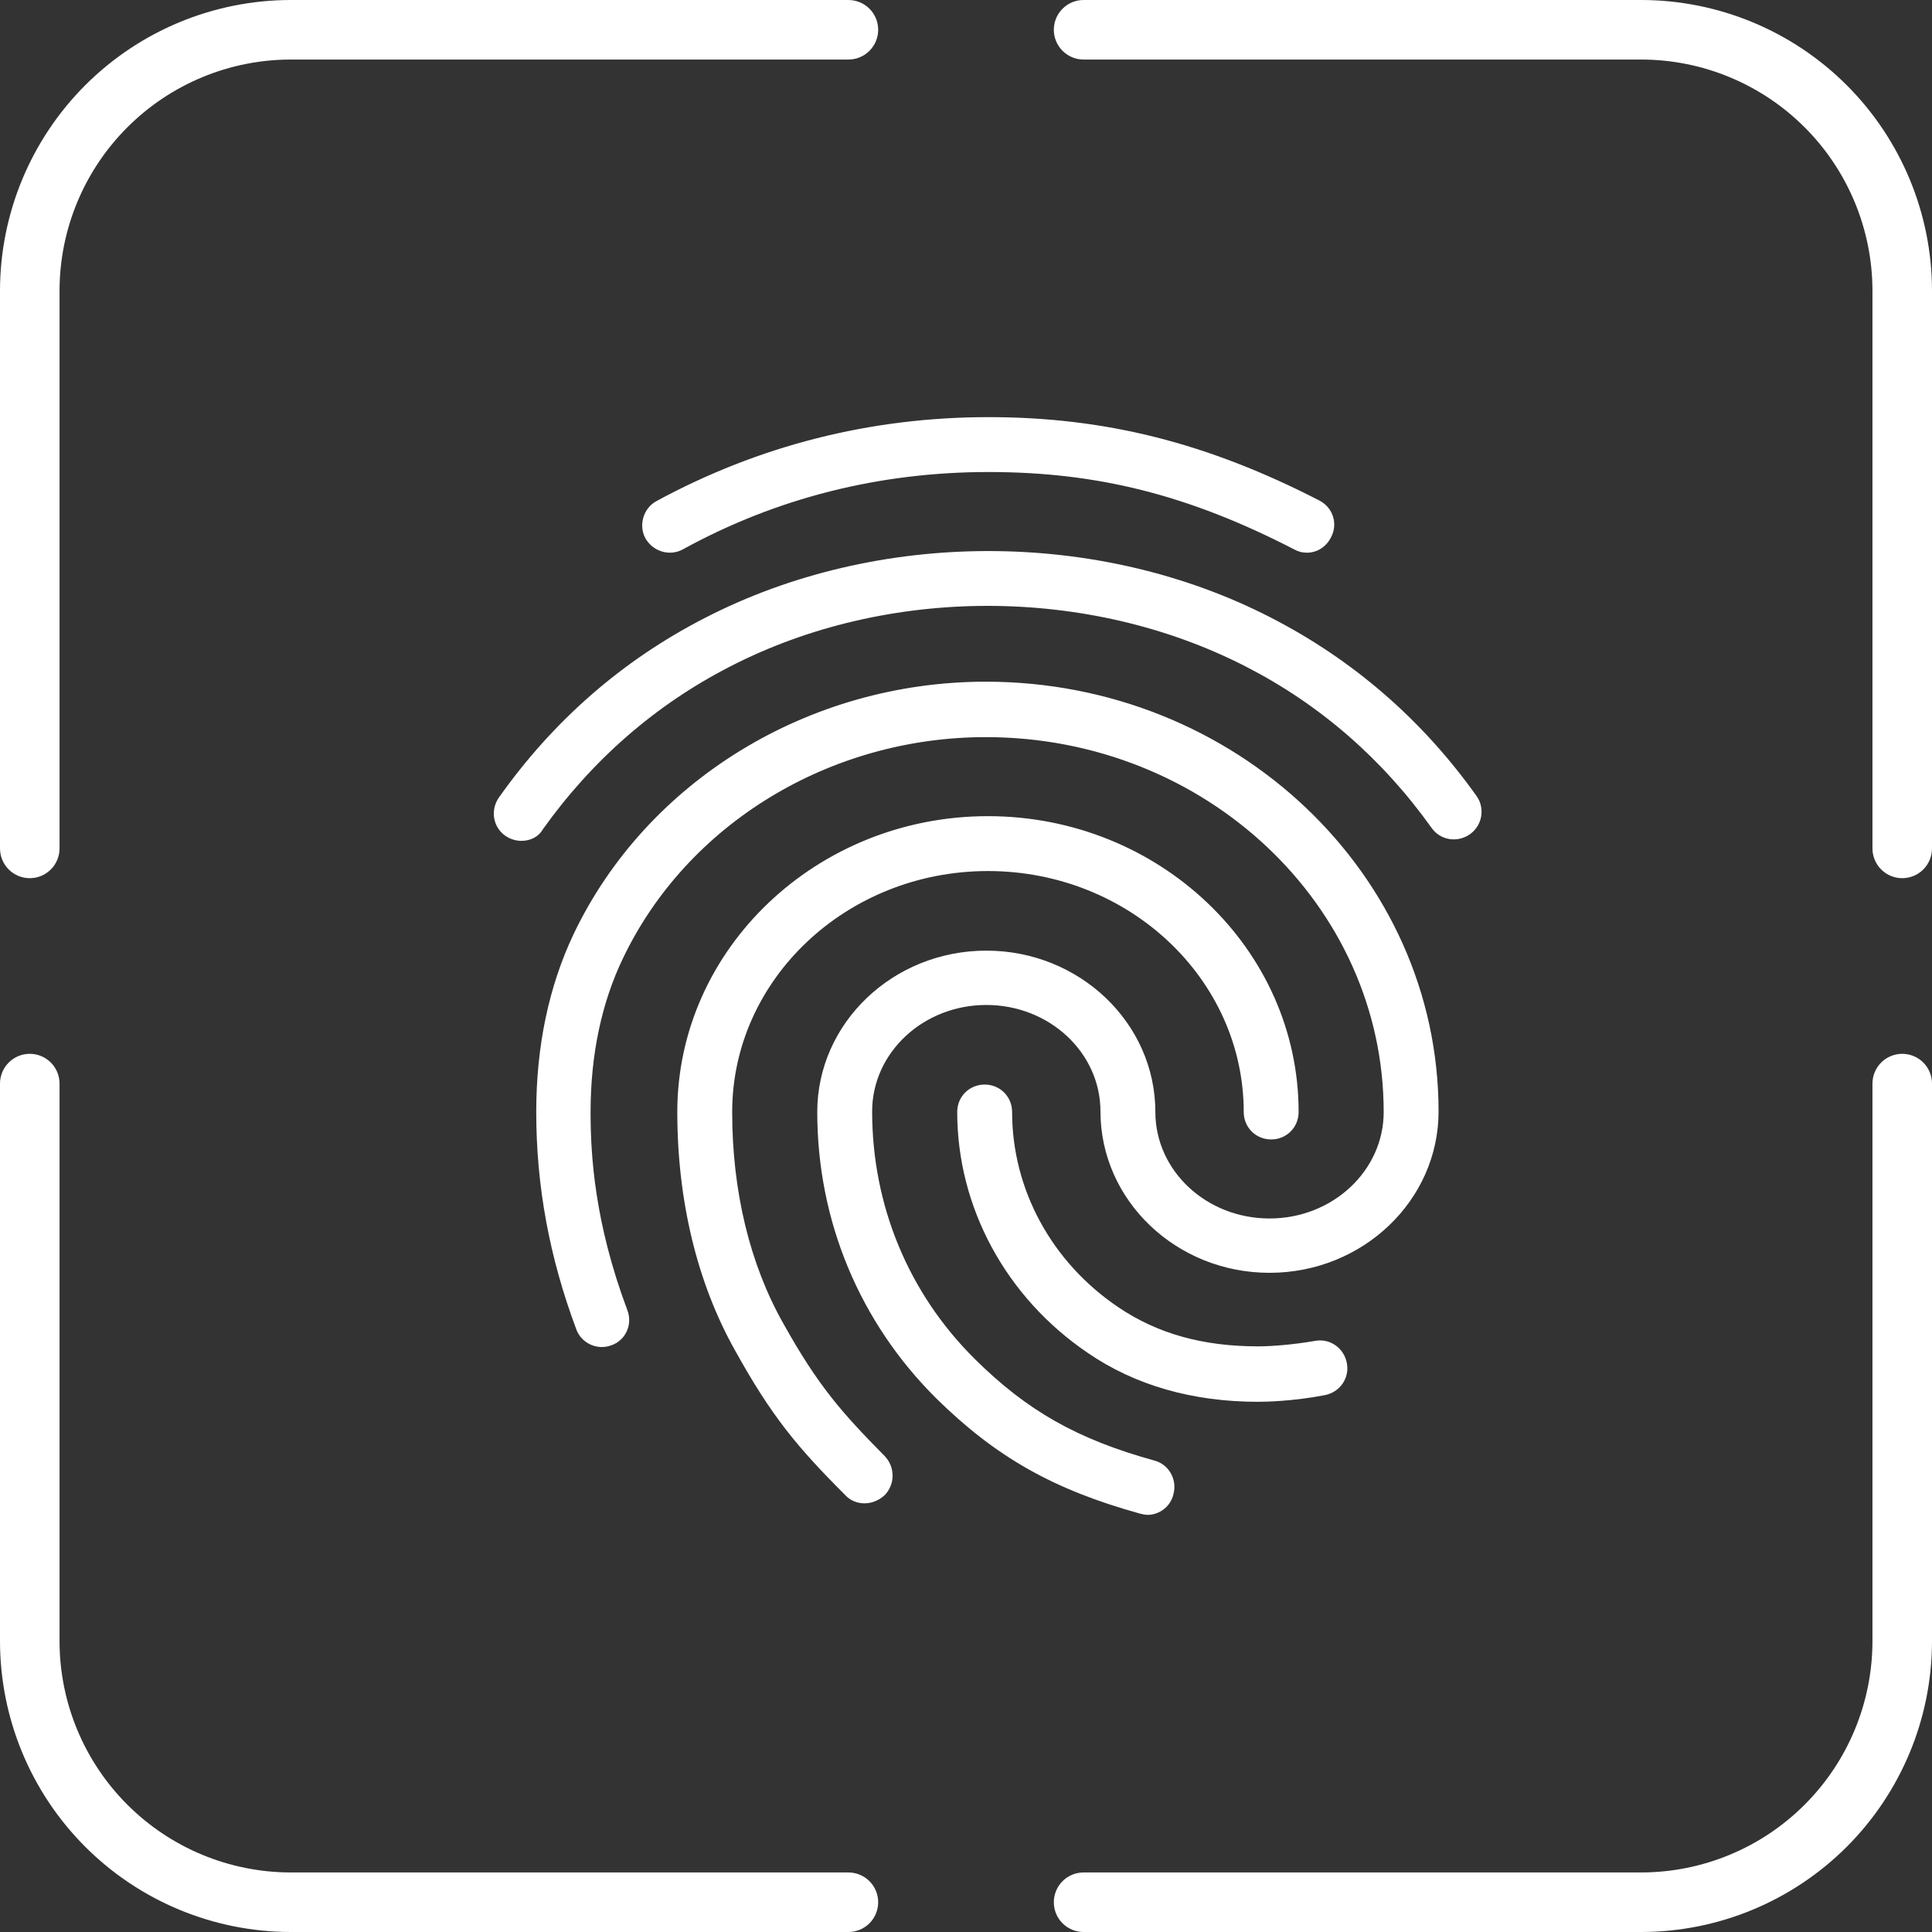 <svg width="88" height="88" viewBox="0 0 88 88" fill="none" xmlns="http://www.w3.org/2000/svg">
<rect x="0" y="0" width="88" height="88" fill="#333333" stroke="none"/>
<path d="M59.525 25.175C59.325 25.175 59.125 25.125 58.95 25.025C54.15 22.55 50 21.5 45.025 21.5C40.075 21.5 35.375 22.675 31.1 25.025C30.5 25.35 29.75 25.125 29.4 24.525C29.075 23.925 29.3 23.15 29.9 22.825C34.55 20.3 39.65 19 45.025 19C50.35 19 55 20.175 60.1 22.8C60.725 23.125 60.95 23.875 60.625 24.475C60.4 24.925 59.975 25.175 59.525 25.175ZM23.75 38.3C23.5 38.3 23.25 38.225 23.025 38.075C22.45 37.675 22.325 36.9 22.725 36.325C25.2 32.825 28.35 30.075 32.1 28.15C39.95 24.1 50 24.075 57.875 28.125C61.625 30.05 64.775 32.775 67.25 36.25C67.65 36.8 67.525 37.6 66.95 38C66.375 38.4 65.6 38.275 65.2 37.7C62.95 34.55 60.1 32.075 56.725 30.35C49.55 26.675 40.375 26.675 33.225 30.375C29.825 32.125 26.975 34.625 24.725 37.775C24.525 38.125 24.15 38.3 23.75 38.3ZM39.375 68.475C39.05 68.475 38.725 68.35 38.5 68.1C36.325 65.925 35.15 64.525 33.475 61.5C31.75 58.425 30.85 54.675 30.85 50.65C30.85 43.225 37.2 37.175 45 37.175C52.8 37.175 59.15 43.225 59.15 50.65C59.15 51.35 58.6 51.9 57.9 51.9C57.2 51.9 56.65 51.35 56.65 50.65C56.65 44.6 51.425 39.675 45 39.675C38.575 39.675 33.35 44.6 33.35 50.65C33.35 54.25 34.15 57.575 35.675 60.275C37.275 63.15 38.375 64.375 40.3 66.325C40.775 66.825 40.775 67.6 40.3 68.1C40.025 68.35 39.7 68.475 39.375 68.475ZM57.3 63.85C54.325 63.85 51.7 63.1 49.55 61.625C45.825 59.1 43.6 55 43.6 50.65C43.6 49.95 44.15 49.4 44.85 49.4C45.55 49.4 46.1 49.95 46.1 50.65C46.1 54.175 47.9 57.5 50.95 59.55C52.725 60.75 54.8 61.325 57.3 61.325C57.9 61.325 58.9 61.25 59.9 61.075C60.575 60.95 61.225 61.4 61.35 62.1C61.475 62.775 61.025 63.425 60.325 63.55C58.9 63.825 57.65 63.85 57.3 63.85ZM52.275 69C52.175 69 52.05 68.975 51.95 68.95C47.975 67.85 45.375 66.375 42.65 63.7C39.15 60.225 37.225 55.6 37.225 50.65C37.225 46.6 40.675 43.3 44.925 43.3C49.175 43.3 52.625 46.6 52.625 50.65C52.625 53.325 54.95 55.5 57.825 55.5C60.7 55.5 63.025 53.325 63.025 50.65C63.025 41.225 54.9 33.575 44.9 33.575C37.8 33.575 31.3 37.525 28.375 43.65C27.4 45.675 26.9 48.05 26.9 50.65C26.9 52.6 27.075 55.675 28.575 59.675C28.825 60.325 28.5 61.05 27.85 61.275C27.2 61.525 26.475 61.175 26.25 60.55C25.025 57.275 24.425 54.025 24.425 50.65C24.425 47.65 25 44.925 26.125 42.55C29.45 35.575 36.825 31.05 44.9 31.05C56.275 31.05 65.525 39.825 65.525 50.625C65.525 54.675 62.075 57.975 57.825 57.975C53.575 57.975 50.125 54.675 50.125 50.625C50.125 47.95 47.8 45.775 44.925 45.775C42.05 45.775 39.725 47.95 39.725 50.625C39.725 54.9 41.375 58.9 44.4 61.9C46.775 64.25 49.05 65.55 52.575 66.525C53.25 66.7 53.625 67.4 53.45 68.05C53.325 68.625 52.8 69 52.275 69Z" fill="white"/>
<path d="M1.356 40C0.996 40 0.651 39.857 0.397 39.603C0.143 39.349 0 39.004 0 38.644V13.241C0.004 9.73 1.4 6.364 3.882 3.882C6.364 1.4 9.73 0.004 13.241 0H38.644C39.004 0 39.349 0.143 39.603 0.397C39.857 0.651 40 0.996 40 1.356C40 1.716 39.857 2.06 39.603 2.315C39.349 2.569 39.004 2.712 38.644 2.712H13.241C10.449 2.715 7.773 3.826 5.8 5.8C3.826 7.773 2.715 10.449 2.712 13.241V38.644C2.712 39.004 2.569 39.349 2.315 39.603C2.06 39.857 1.716 40 1.356 40Z" fill="white"/>
<path d="M86.644 48C87.004 48 87.349 48.143 87.603 48.397C87.857 48.651 88 48.996 88 49.356L88 74.759C87.996 78.27 86.6 81.636 84.118 84.118C81.636 86.6 78.27 87.996 74.759 88L49.356 88C48.996 88 48.651 87.857 48.397 87.603C48.143 87.349 48 87.004 48 86.644C48 86.284 48.143 85.94 48.397 85.685C48.651 85.431 48.996 85.288 49.356 85.288L74.759 85.288C77.551 85.284 80.227 84.174 82.2 82.2C84.174 80.227 85.284 77.551 85.288 74.759L85.288 49.356C85.288 48.996 85.431 48.651 85.685 48.397C85.94 48.143 86.284 48 86.644 48Z" fill="white"/>
<path d="M40 86.644C40 87.004 39.857 87.349 39.603 87.603C39.349 87.857 39.004 88 38.644 88L13.241 88C9.73 87.996 6.364 86.6 3.882 84.118C1.4 81.636 0.004 78.27 -5.78768e-07 74.759L-1.68919e-06 49.356C-1.70491e-06 48.996 0.143 48.651 0.397 48.397C0.651 48.143 0.996 48 1.356 48C1.716 48 2.06 48.143 2.315 48.397C2.569 48.651 2.712 48.996 2.712 49.356L2.712 74.759C2.715 77.551 3.826 80.227 5.8 82.2C7.773 84.174 10.449 85.284 13.241 85.288L38.644 85.288C39.004 85.288 39.349 85.431 39.603 85.685C39.857 85.94 40 86.284 40 86.644Z" fill="white"/>
<path d="M48 1.356C48 0.996 48.143 0.651 48.397 0.397C48.651 0.143 48.996 4.65114e-07 49.356 4.60826e-07L74.759 1.57894e-07C78.27 0.004 81.636 1.4 84.118 3.882C86.6 6.364 87.996 9.73 88 13.241L88 38.644C88 39.004 87.857 39.349 87.603 39.603C87.349 39.857 87.004 40 86.644 40C86.284 40 85.94 39.857 85.685 39.603C85.431 39.349 85.288 39.004 85.288 38.644L85.288 13.241C85.284 10.449 84.174 7.773 82.2 5.8C80.227 3.826 77.551 2.715 74.759 2.712L49.356 2.712C48.996 2.712 48.651 2.569 48.397 2.315C48.143 2.06 48 1.716 48 1.356Z" fill="white"/>
</svg>
